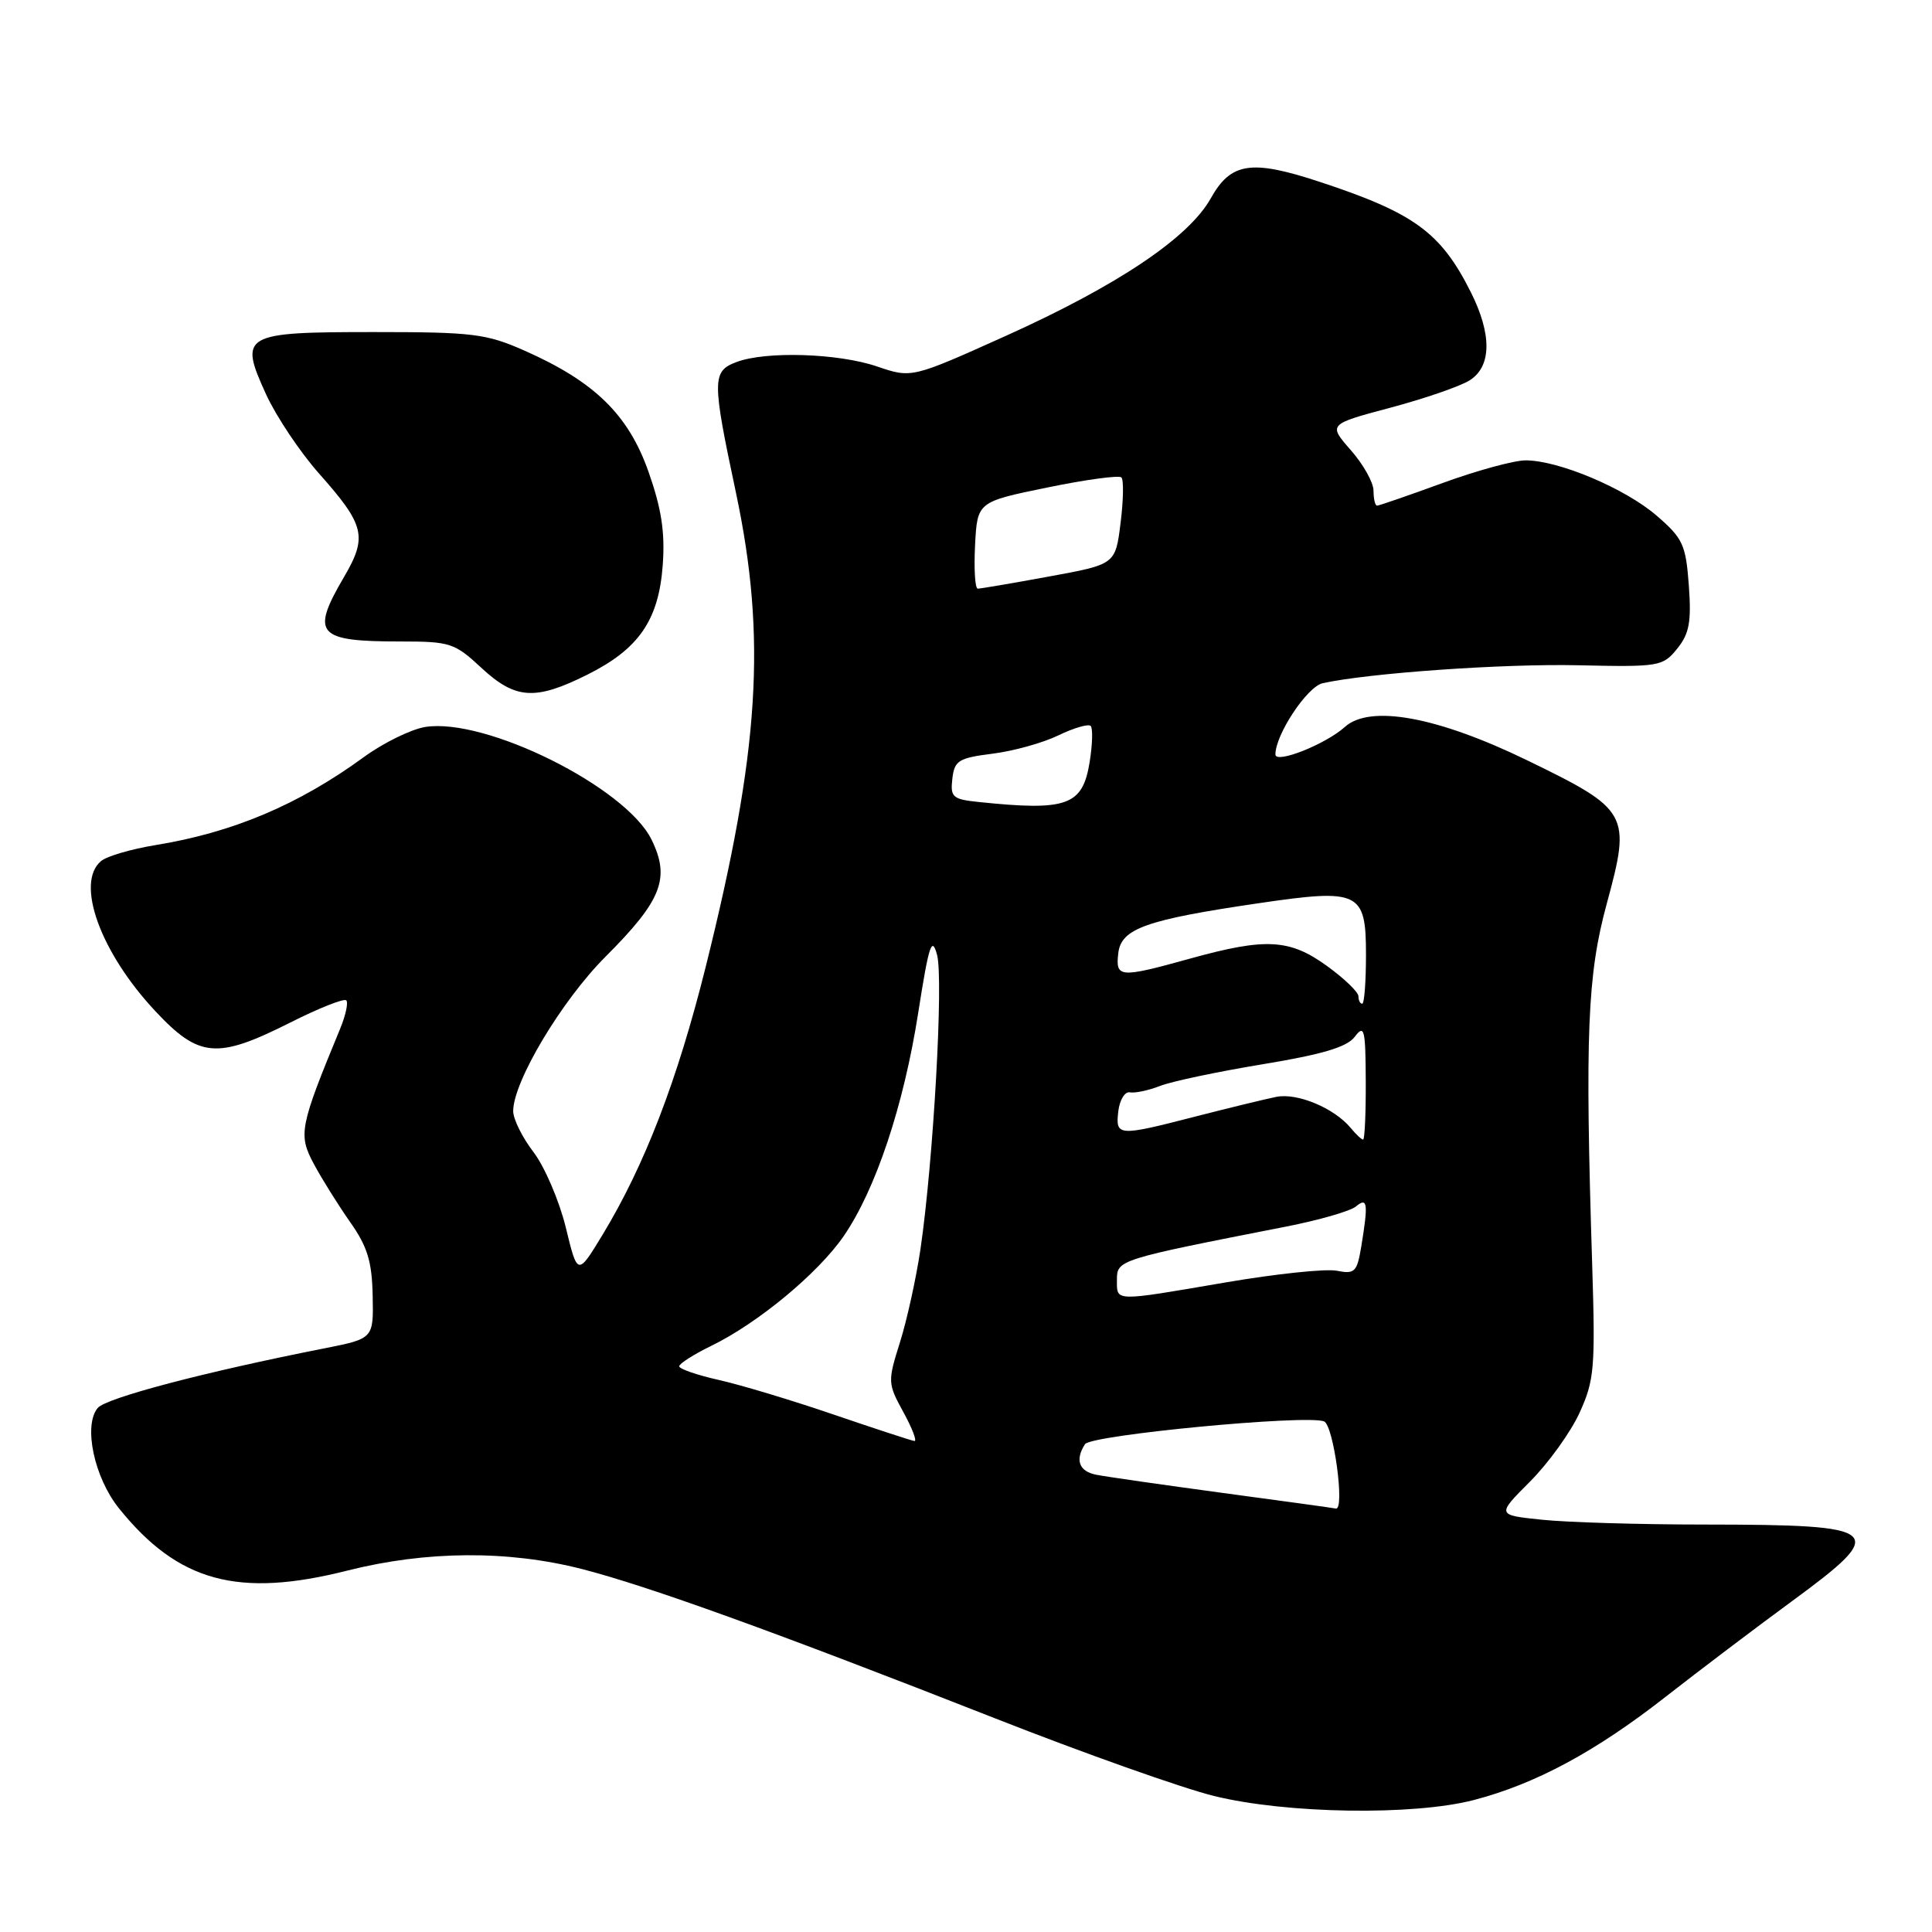 <?xml version="1.0" encoding="UTF-8" standalone="no"?>
<!DOCTYPE svg PUBLIC "-//W3C//DTD SVG 1.1//EN" "http://www.w3.org/Graphics/SVG/1.1/DTD/svg11.dtd" >
<svg xmlns="http://www.w3.org/2000/svg" xmlns:xlink="http://www.w3.org/1999/xlink" version="1.1" viewBox="0 0 256 256">
 <g >
 <path fill="currentColor"
d=" M 195.30 238.51 C 203.47 236.38 211.41 232.11 220.71 224.83 C 225.16 221.35 232.68 215.66 237.40 212.20 C 250.38 202.68 249.65 202.03 225.90 202.01 C 217.31 202.01 207.60 201.72 204.30 201.37 C 198.31 200.75 198.31 200.75 202.73 196.32 C 205.17 193.88 208.12 189.78 209.30 187.20 C 211.27 182.88 211.40 181.27 210.97 167.50 C 210.01 137.02 210.33 129.19 212.91 119.72 C 216.14 107.84 215.85 107.30 202.41 100.77 C 190.44 94.95 181.51 93.32 178.18 96.34 C 175.65 98.62 169.00 101.26 169.00 99.97 C 169.00 97.33 173.20 90.99 175.26 90.53 C 181.30 89.19 199.14 87.93 209.10 88.15 C 219.86 88.39 220.33 88.31 222.23 85.96 C 223.84 83.97 224.13 82.43 223.78 77.58 C 223.38 72.17 223.00 71.34 219.53 68.34 C 215.35 64.72 206.53 61.00 202.15 61.00 C 200.63 61.00 195.68 62.35 191.16 64.00 C 186.64 65.65 182.73 67.00 182.47 67.00 C 182.21 67.00 182.00 66.12 182.00 65.03 C 182.00 63.95 180.65 61.53 178.99 59.65 C 175.99 56.22 175.99 56.22 184.24 54.02 C 188.78 52.81 193.51 51.18 194.75 50.39 C 197.65 48.54 197.70 44.31 194.89 38.71 C 190.91 30.78 187.38 28.21 174.79 24.07 C 165.79 21.11 163.10 21.52 160.44 26.27 C 157.52 31.50 148.10 37.82 133.31 44.49 C 120.80 50.12 120.80 50.12 116.22 48.56 C 111.07 46.80 101.44 46.50 97.57 47.98 C 94.34 49.20 94.34 50.34 97.51 65.25 C 101.60 84.55 100.65 99.49 93.50 128.15 C 89.75 143.16 85.43 154.39 79.85 163.60 C 76.53 169.07 76.53 169.07 74.97 162.64 C 74.10 159.10 72.18 154.62 70.70 152.67 C 69.21 150.73 68.00 148.28 68.00 147.23 C 68.00 143.32 74.43 132.57 80.24 126.76 C 87.68 119.32 88.84 116.38 86.34 111.27 C 82.94 104.31 64.31 95.04 56.33 96.33 C 54.46 96.64 50.80 98.43 48.21 100.32 C 39.53 106.65 30.83 110.32 20.55 111.99 C 17.38 112.51 14.16 113.45 13.40 114.09 C 9.95 116.95 13.28 126.18 20.58 133.98 C 26.38 140.18 28.75 140.38 38.43 135.51 C 42.23 133.59 45.59 132.26 45.88 132.55 C 46.17 132.84 45.81 134.52 45.08 136.29 C 39.70 149.32 39.50 150.33 41.57 154.20 C 42.63 156.19 44.80 159.65 46.38 161.91 C 48.69 165.18 49.29 167.15 49.38 171.69 C 49.50 177.37 49.50 177.37 43.00 178.66 C 27.17 181.78 14.05 185.23 12.94 186.57 C 11.02 188.89 12.48 195.79 15.77 199.87 C 23.61 209.61 31.55 211.77 46.03 208.11 C 56.48 205.47 67.32 205.40 77.09 207.90 C 85.86 210.15 102.59 216.19 131.88 227.70 C 143.63 232.32 156.68 236.95 160.88 237.98 C 170.46 240.34 187.29 240.60 195.30 238.51 Z  M 77.80 89.41 C 84.66 85.99 87.29 82.17 87.82 74.84 C 88.13 70.52 87.65 67.38 85.92 62.48 C 83.25 54.93 78.77 50.56 69.50 46.46 C 64.44 44.22 62.66 44.00 49.59 44.00 C 32.14 44.00 31.62 44.30 35.26 52.26 C 36.61 55.20 39.76 59.91 42.27 62.74 C 48.35 69.59 48.72 71.10 45.58 76.46 C 41.14 84.04 41.98 85.00 53.10 85.00 C 59.63 85.00 60.25 85.20 63.76 88.47 C 68.29 92.68 70.90 92.85 77.80 89.41 Z  M 162.00 197.82 C 154.03 196.74 146.49 195.66 145.25 195.41 C 142.97 194.96 142.42 193.45 143.77 191.36 C 144.55 190.14 173.06 187.42 175.44 188.34 C 176.71 188.83 178.24 200.17 177.00 199.89 C 176.72 199.82 169.97 198.89 162.00 197.82 Z  M 110.53 187.46 C 105.04 185.58 98.18 183.51 95.28 182.86 C 92.37 182.21 90.00 181.39 90.00 181.04 C 90.00 180.69 91.91 179.47 94.25 178.33 C 100.44 175.32 108.42 168.70 111.80 163.78 C 116.04 157.61 119.75 146.48 121.67 134.19 C 123.08 125.20 123.47 123.98 124.16 126.50 C 125.04 129.69 123.68 153.81 121.97 165.50 C 121.40 169.35 120.18 174.91 119.25 177.86 C 117.61 183.07 117.62 183.31 119.70 187.11 C 120.87 189.25 121.53 190.97 121.17 190.94 C 120.80 190.90 116.01 189.33 110.53 187.46 Z  M 148.00 169.57 C 148.00 166.94 148.17 166.89 170.41 162.53 C 174.76 161.68 178.92 160.48 179.66 159.87 C 181.21 158.58 181.32 159.42 180.37 165.20 C 179.81 168.56 179.51 168.85 177.13 168.38 C 175.68 168.09 169.05 168.79 162.39 169.93 C 147.42 172.49 148.00 172.50 148.00 169.57 Z  M 178.95 149.43 C 176.77 146.82 171.89 144.78 169.12 145.34 C 167.68 145.63 162.90 146.79 158.50 147.92 C 148.11 150.60 147.80 150.58 148.18 147.25 C 148.36 145.74 149.05 144.61 149.72 144.74 C 150.38 144.87 152.18 144.49 153.72 143.89 C 155.25 143.29 161.36 142.00 167.30 141.02 C 175.24 139.71 178.48 138.75 179.52 137.37 C 180.78 135.70 180.94 136.35 180.97 143.25 C 180.99 147.51 180.83 151.00 180.62 151.00 C 180.41 151.00 179.66 150.30 178.95 149.43 Z  M 180.00 132.01 C 180.00 131.46 178.13 129.66 175.85 128.01 C 170.89 124.41 167.73 124.24 157.76 127.00 C 148.31 129.62 147.80 129.58 148.18 126.29 C 148.56 123.04 151.86 121.87 166.79 119.68 C 180.12 117.72 181.00 118.14 181.00 126.48 C 181.00 130.06 180.78 133.00 180.50 133.00 C 180.22 133.00 180.00 132.55 180.00 132.01 Z  M 129.69 106.27 C 126.22 105.91 125.91 105.63 126.19 103.19 C 126.47 100.77 127.01 100.44 131.50 99.87 C 134.25 99.53 138.18 98.44 140.24 97.44 C 142.29 96.45 144.22 95.89 144.52 96.19 C 144.82 96.49 144.76 98.63 144.39 100.94 C 143.46 106.75 141.43 107.49 129.69 106.27 Z  M 129.20 72.25 C 129.50 66.50 129.50 66.50 138.76 64.60 C 143.86 63.55 148.28 62.95 148.59 63.26 C 148.91 63.57 148.86 66.30 148.48 69.31 C 147.80 74.78 147.80 74.78 139.00 76.39 C 134.17 77.28 129.92 78.00 129.56 78.00 C 129.20 78.00 129.04 75.41 129.20 72.25 Z "/>
</g>
</svg>